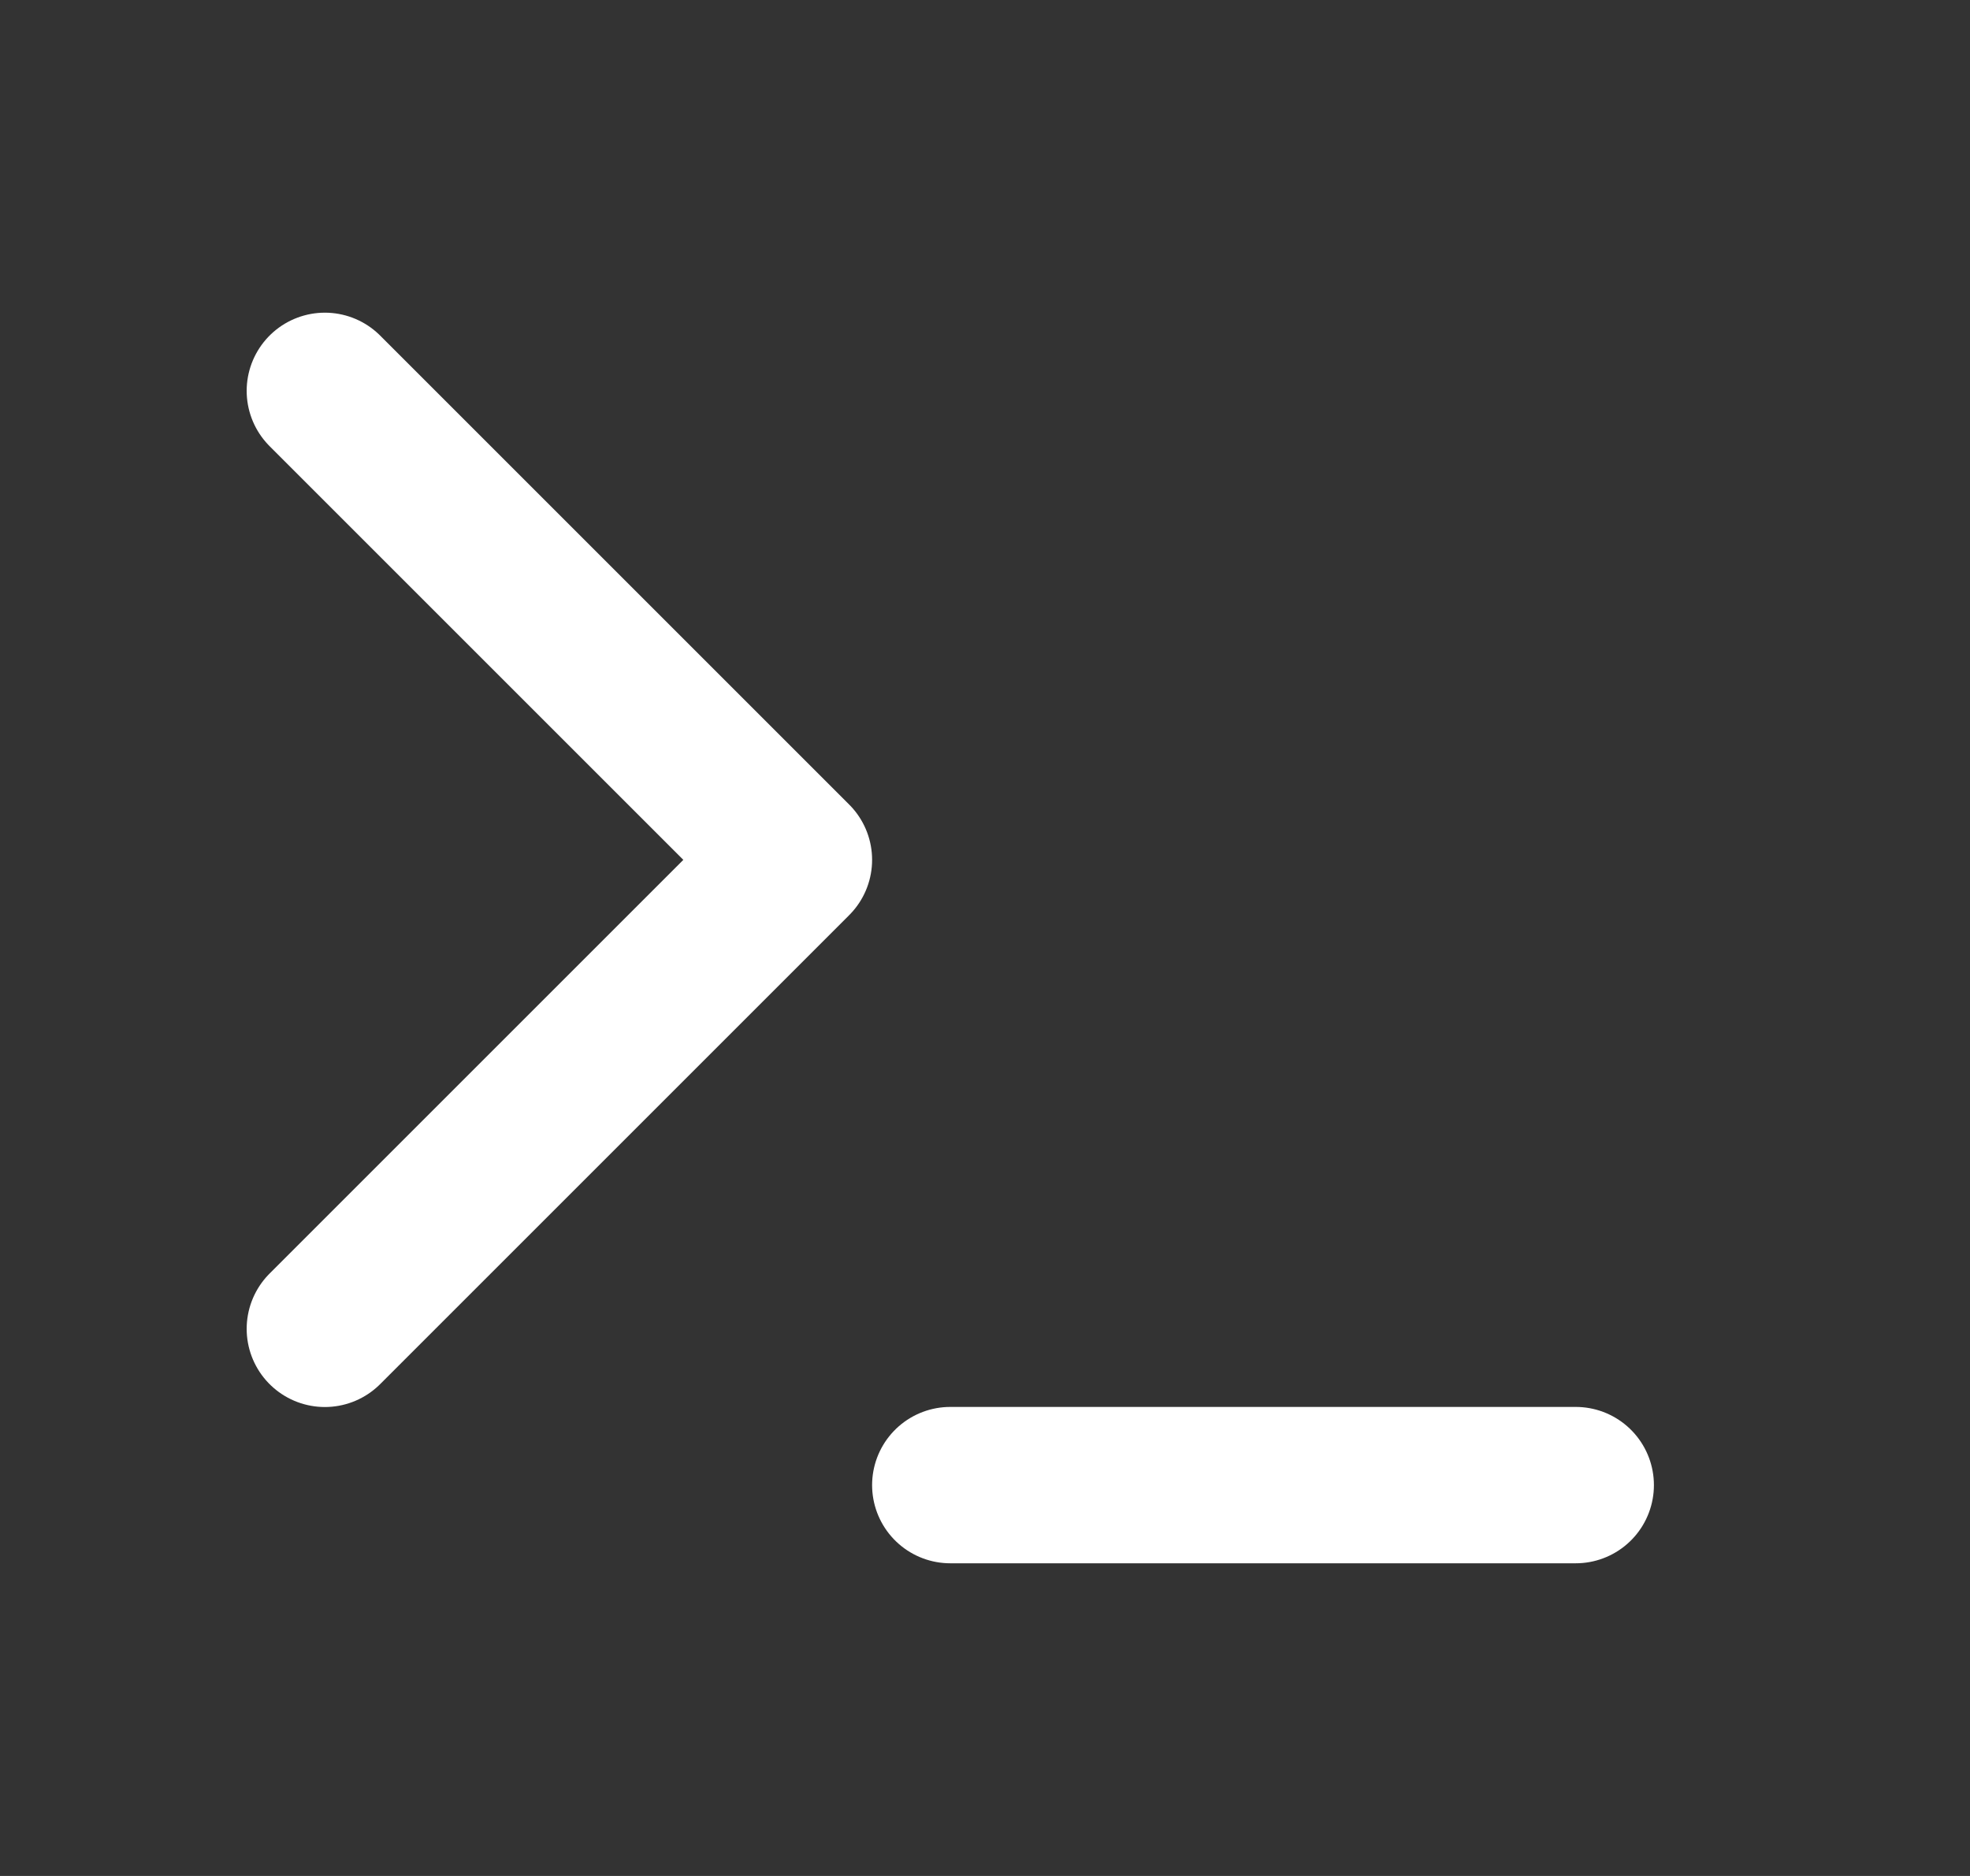 <svg width="21" height="20" viewBox="0 0 21 20" fill="none" xmlns="http://www.w3.org/2000/svg">
<rect x="0" y="0" width="21" height="20" fill="#333333" stroke="none"/>
<path d="M3.463 14.167L8.463 9.167L3.463 4.167" stroke="white" stroke-width="1.667" stroke-linecap="round" stroke-linejoin="round"/>
<path d="M10.13 15.833H16.797" stroke="white" stroke-width="1.667" stroke-linecap="round" stroke-linejoin="round"/>
</svg>
